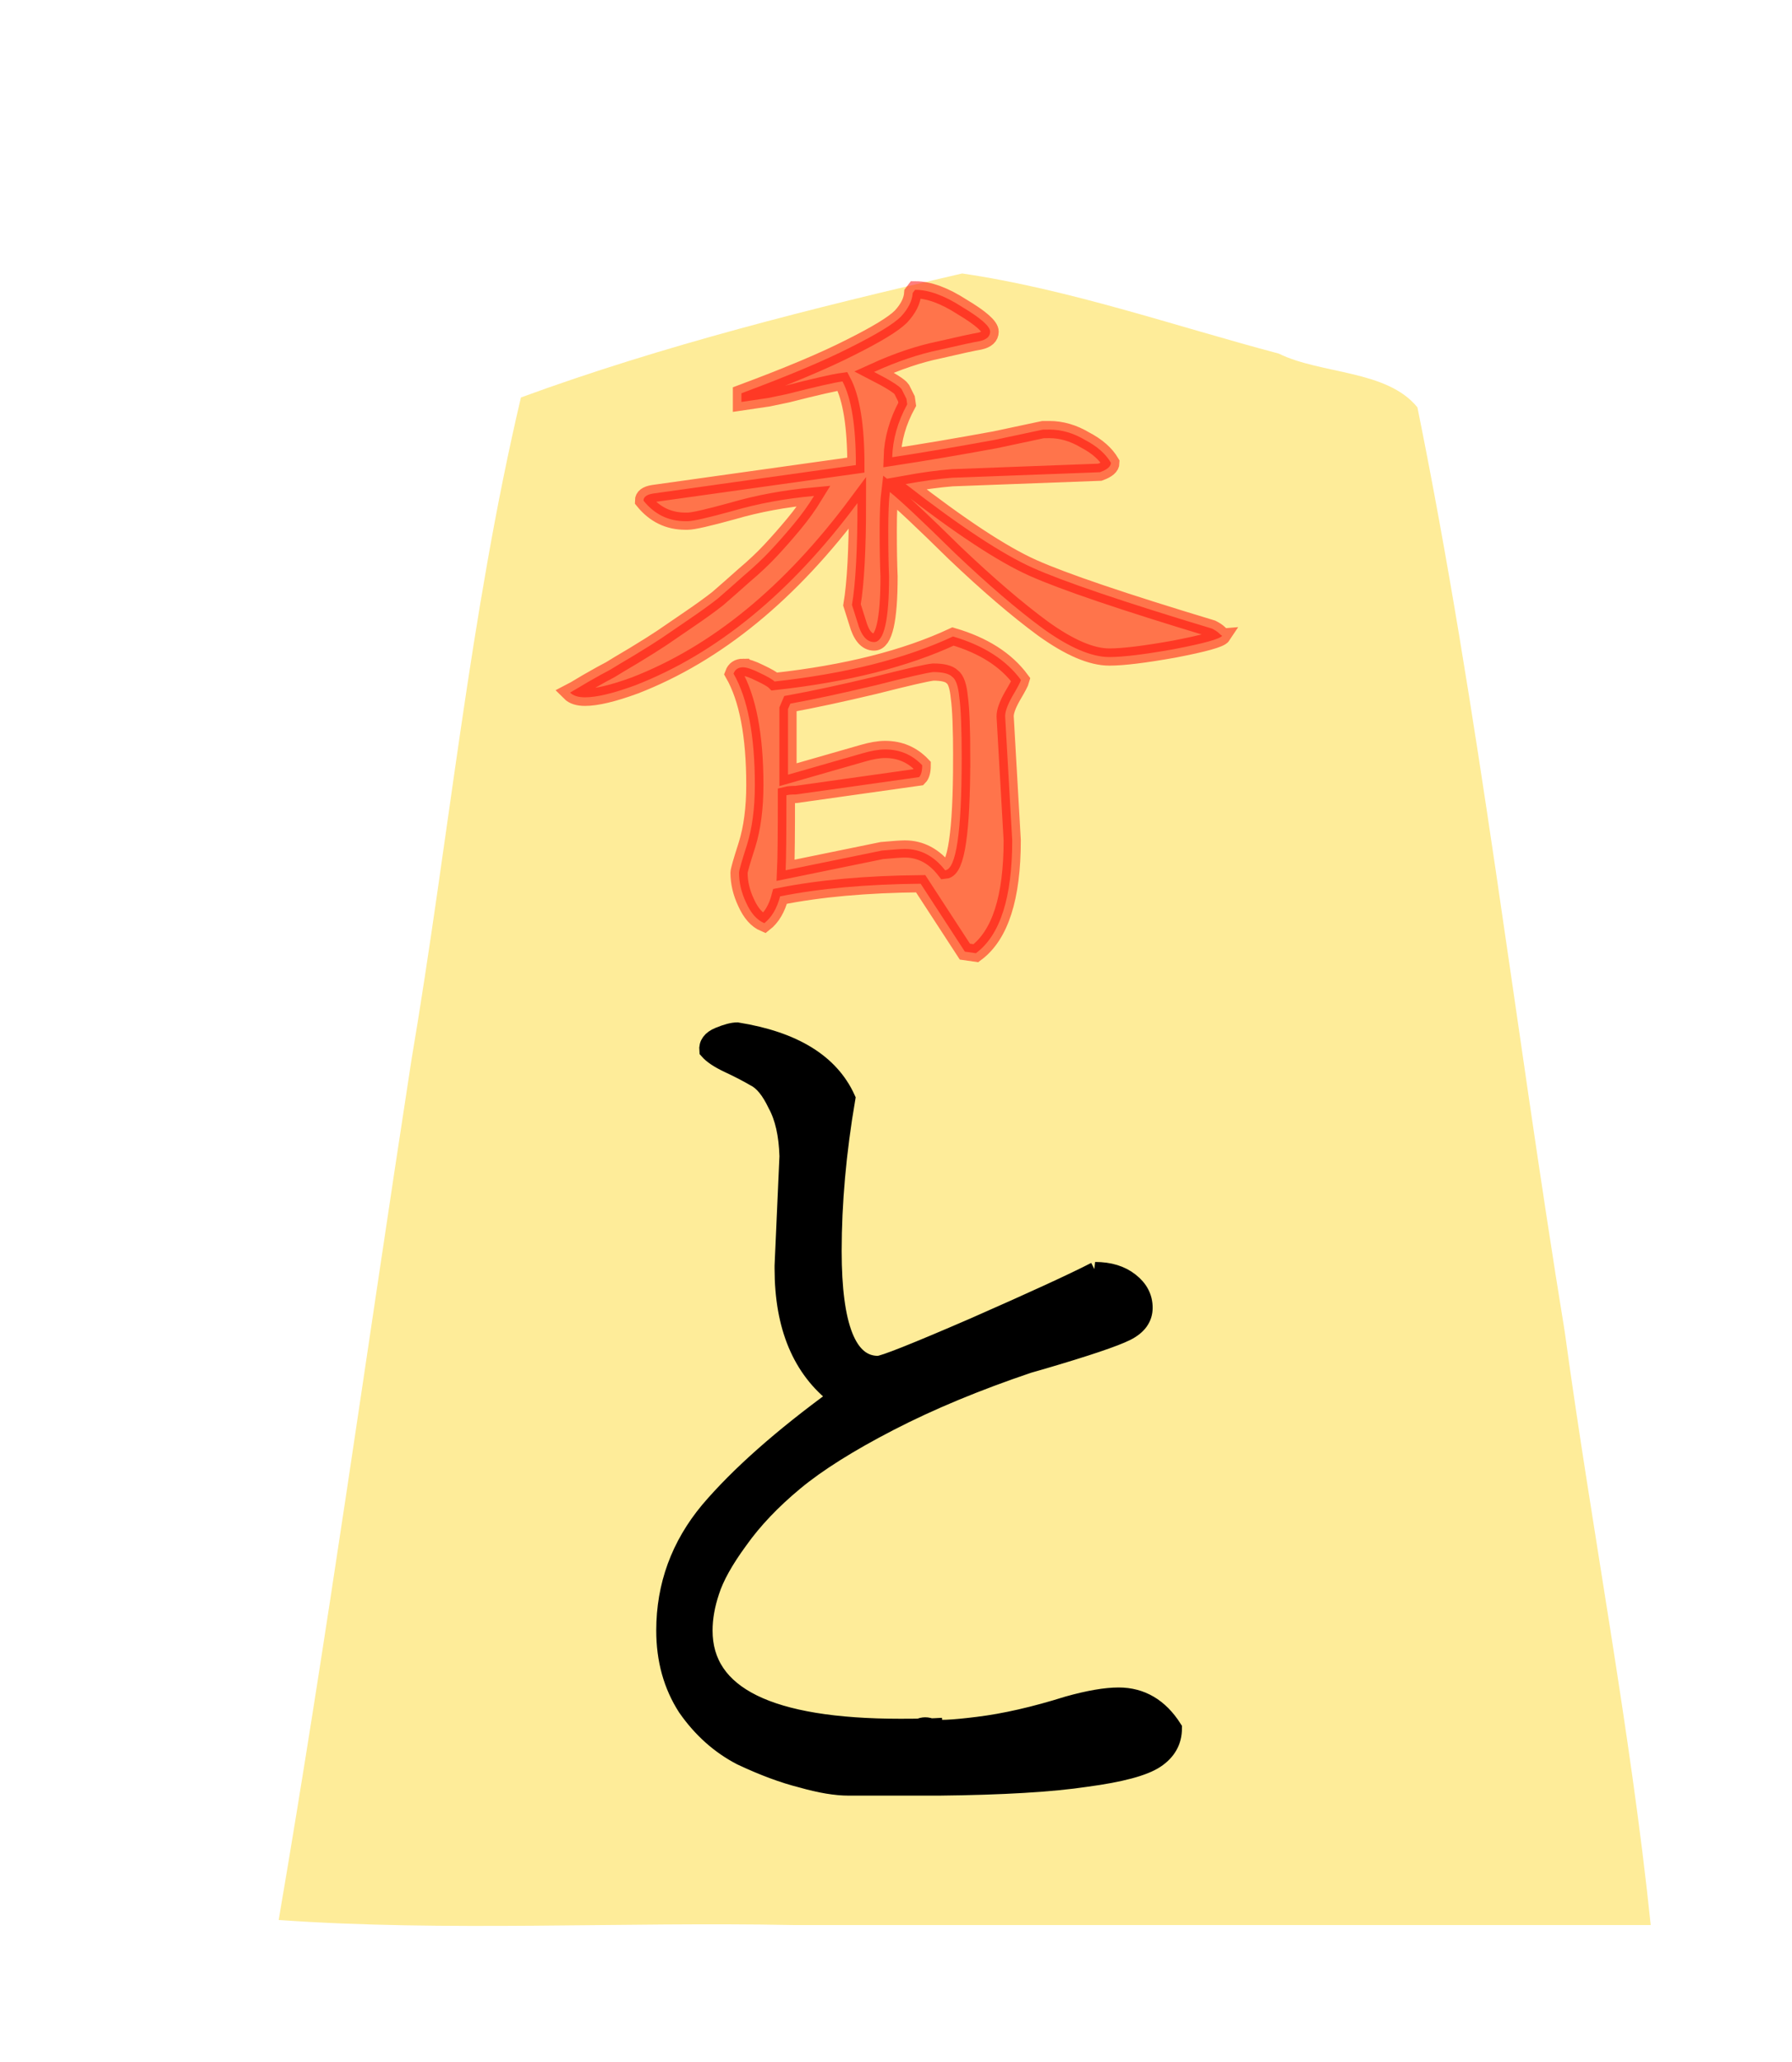 <svg xmlns="http://www.w3.org/2000/svg" width="52.157" height="60">
    <defs>
        <filter id="0TO_svg__a">
            <feGaussianBlur in="SourceAlpha" result="blur" stdDeviation="2"/>
            <feOffset dx="2" dy="2" result="offsetBlur"/>
            <feBlend in="SourceGraphic" in2="offsetBlur"/>
        </filter>
    </defs>
    <g fill="#ffd5e5" filter="url(#0TO_svg__a)" transform="translate(36.96 -.279)">
        <path fill="#feec99" d="M-10.96 6.237c-4.319 1-8.69 2.088-12.838 3.608-1.492 6.331-2.103 12.88-3.191 19.306-1.285 8.332-2.439 16.689-3.86 24.997 4.847.345 10 .05 14.963.147H9.085C8.5 48.64 7.367 42.774 6.583 37.035c-1.462-8.96-2.486-18.011-4.288-26.902-.885-1.094-2.799-.958-4.037-1.565-3.053-.81-6.099-1.875-9.218-2.332z"/>
    </g>
    <path stroke="#000" stroke-width=".501" d="M31.874 36.972q.627 0 1.024.314.4.313.4.768t-.513.712-2.448.825l-.398.114q-2.277.769-4.042 1.68t-2.76 1.735q-.997.826-1.622 1.708-.626.854-.826 1.48-.2.598-.2 1.139 0 2.817 5.721 2.817.798 0 1.224-.028-.426.028-.683.028.17-.085.37 0t1.338-.057q1.166-.142 2.619-.598.91-.255 1.48-.255.995 0 1.593.938 0 .569-.513.91t-2.02.542q-1.509.227-4.298.256h-2.618q-.568 0-1.366-.228-.797-.199-1.764-.654-.94-.485-1.595-1.423-.626-.968-.626-2.248 0-1.964 1.28-3.5 1.31-1.539 3.73-3.302-1.566-1.196-1.566-3.73v-.085l.142-3.186q-.028-.94-.341-1.509-.284-.599-.626-.769-.341-.199-.769-.398-.426-.2-.597-.399-.029-.284.313-.426.341-.142.54-.142 2.477.398 3.188 1.963-.398 2.333-.398 4.44 0 3.3 1.308 3.3.229 0 2.79-1.109 2.59-1.138 3.53-1.623z"/>
    <path fill="red" stroke="red" stroke-width=".5" d="M30.541 12.5q.53 0 1.035.3.529.275.758.666 0 .16-.321.275l-4.298.161q-.597.047-1.356.184 2.367 1.84 3.7 2.437t5.217 1.769q.138.069.207.138t.091.069q-.091.138-1.401.39-1.287.23-1.885.23-.78 0-1.93-.827-1.127-.828-2.574-2.206-1.425-1.402-1.885-1.77-.046.368-.046 1.127 0 .803.023 1.332 0 1.908-.436 1.908-.322 0-.483-.575l-.16-.506q.16-.942.16-2.964-2.919 3.93-6.48 5.308-.943.345-1.449.345-.298 0-.436-.138.046-.023.506-.298.481-.276.665-.368.184-.115.69-.414.529-.322.805-.506.298-.206.804-.55t.828-.598q.321-.277.758-.667.46-.39.78-.735.323-.345.668-.759.344-.413.597-.827-1.264.115-2.367.437-1.08.298-1.31.298h-.069q-.736 0-1.218-.597 0-.16.276-.207l5.906-.828q0-1.7-.39-2.435-.345.045-1.61.367l-.551.115-.78.115v-.252q2.044-.76 3.17-1.334 1.15-.574 1.471-.896.322-.345.345-.69l.069-.091q.597 0 1.378.505.805.483.805.713 0 .207-.299.275-.275.046-1.172.254-.896.183-1.907.643.713.367.804.505l.138.276.023.161q-.414.759-.437 1.54 1.356-.207 2.988-.506l1.402-.298h.115zm-8.916 6.918q.16 0 .482.16.345.162.437.253 3.125-.344 5.194-1.31 1.333.391 1.977 1.265-.023.092-.254.482-.206.368-.206.575l.206 3.608q0 2.505-1.057 3.286l-.321-.046-1.287-1.976q-2.368.023-4.091.368-.138.528-.46.78-.322-.136-.529-.597-.206-.436-.206-.873 0-.091.23-.804.23-.735.23-1.747 0-2.16-.62-3.24.068-.184.275-.184zm6.366 2.666q0-1.31-.07-1.792-.045-.484-.206-.598-.138-.138-.552-.138-.253.023-1.7.39-1.448.345-2.46.529l-.068.16v1.908l2.16-.62q.391-.115.667-.115.643 0 1.079.46 0 .252-.092.345l-3.584.505q-.185 0-.276.023 0 1.701-.023 2.183l2.803-.574q.506-.046.667-.046.69 0 1.172.62.482-.045.482-3.24z" opacity=".51"/>
</svg>
